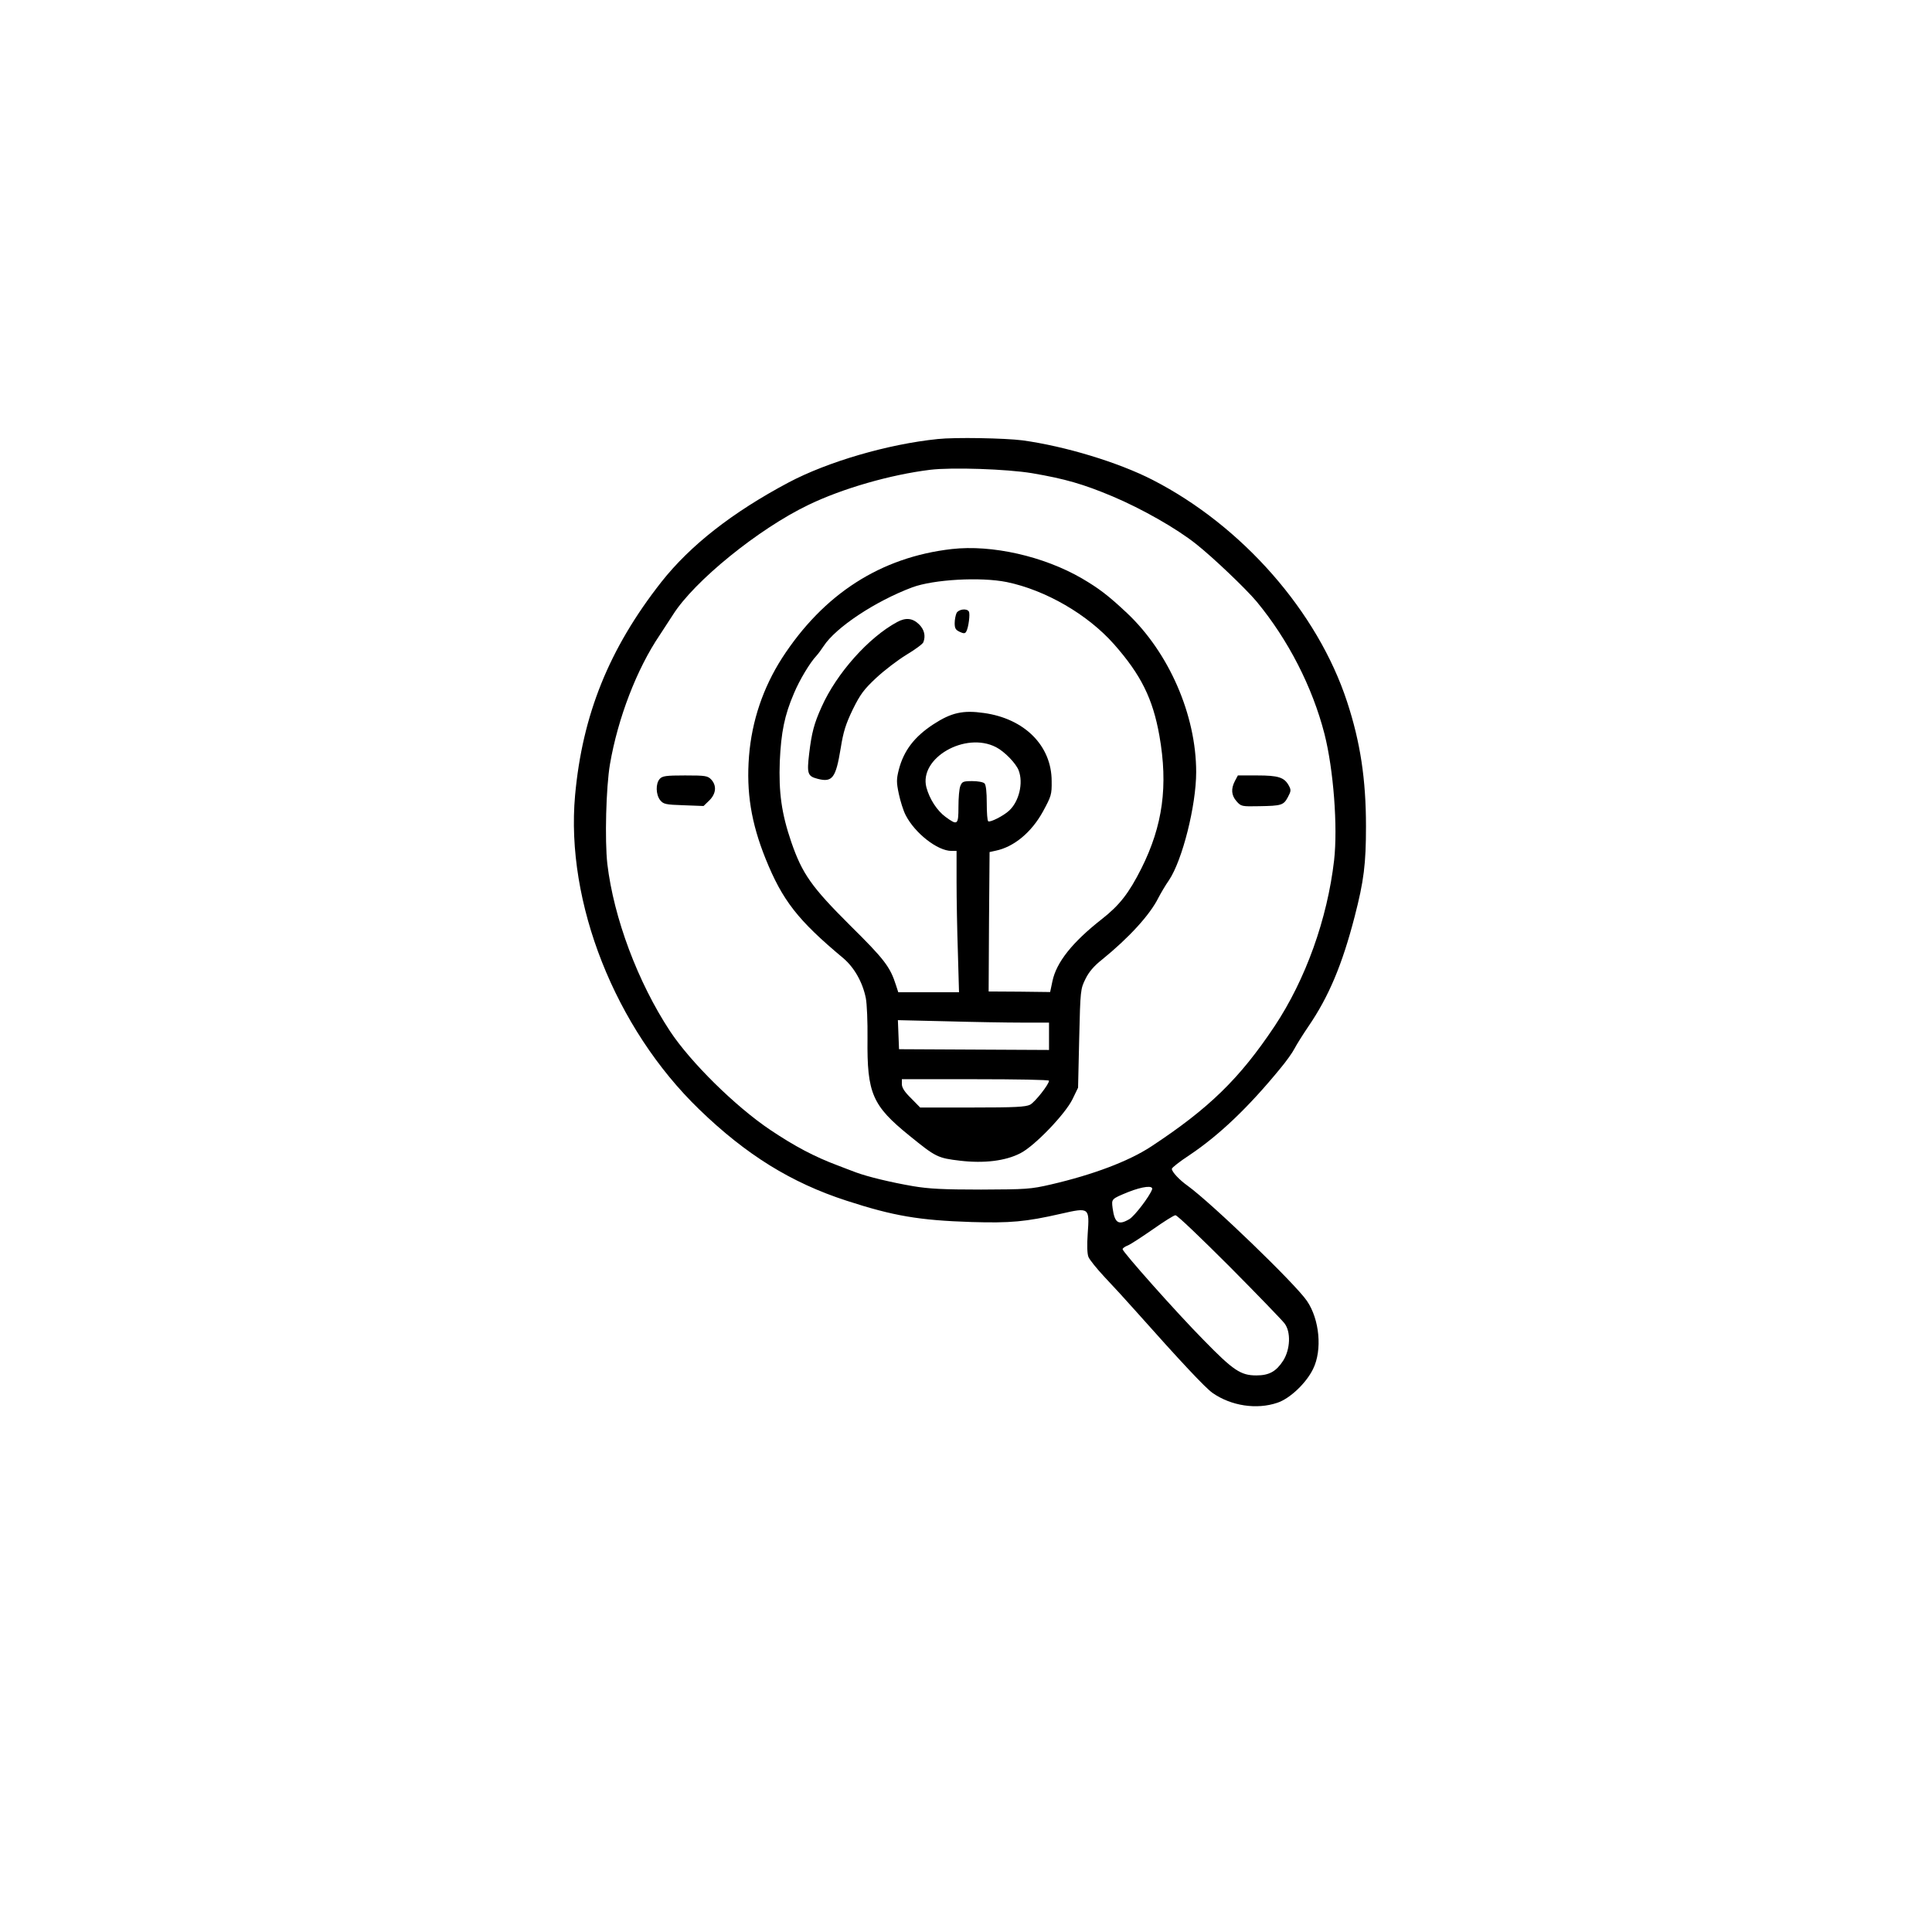 <?xml version="1.0" standalone="no"?>
<!DOCTYPE svg PUBLIC "-//W3C//DTD SVG 20010904//EN"
 "http://www.w3.org/TR/2001/REC-SVG-20010904/DTD/svg10.dtd">
<svg version="1.0" xmlns="http://www.w3.org/2000/svg"
 width="1024pt" height="1024pt" viewBox="0 0 1024 1024"
 preserveAspectRatio="xMidYMid meet">

<g transform="translate(0,1024) scale(0.1,-0.1)"
fill="#000000" stroke="none">
<path d="M4970 7913 c-264 -27 -582 -120 -790 -230 -299 -159 -521 -333 -675
-528 -277 -353 -418 -703 -457 -1131 -51 -567 212 -1233 658 -1664 249 -241
488 -389 781 -484 249 -81 385 -104 663 -113 204 -6 286 1 474 44 150 34 151
34 141 -107 -4 -58 -3 -105 4 -122 6 -15 44 -62 84 -105 41 -43 119 -128 173
-189 225 -253 363 -401 401 -427 99 -69 234 -89 343 -52 67 22 154 105 190
180 49 100 34 262 -33 360 -62 91 -504 517 -632 610 -44 31 -84 74 -84 90 0 6
42 39 94 73 158 106 313 254 480 458 32 38 66 86 76 106 11 21 44 74 74 118
108 158 179 327 245 582 49 189 60 280 60 478 0 250 -30 447 -100 660 -156
477 -555 932 -1030 1176 -183 94 -465 179 -690 210 -94 12 -358 17 -450 7z
m500 -181 c176 -30 272 -58 427 -123 156 -66 339 -170 442 -252 90 -71 263
-236 321 -305 168 -203 296 -453 360 -702 48 -189 71 -492 51 -670 -36 -311
-151 -632 -316 -880 -185 -277 -347 -435 -654 -637 -119 -78 -307 -149 -531
-201 -108 -25 -131 -26 -370 -27 -201 0 -277 4 -360 18 -117 20 -241 50 -303
73 -23 9 -67 25 -97 37 -123 46 -227 101 -357 188 -186 125 -423 359 -532 524
-171 260 -298 600 -332 886 -14 125 -7 406 14 529 42 244 142 504 263 683 21
32 53 81 71 109 113 179 455 456 718 582 180 87 434 160 645 186 116 14 407 4
540 -18z m636 -3797 c-15 -39 -91 -138 -119 -156 -59 -35 -79 -22 -90 58 -6
49 -7 48 83 85 76 30 135 37 126 13z m410 -407 c149 -150 280 -286 292 -302
35 -45 31 -138 -7 -198 -37 -57 -74 -78 -142 -78 -83 0 -122 26 -280 188 -147
149 -429 467 -429 481 0 5 12 14 28 20 15 6 74 45 132 85 58 41 112 75 120 75
9 1 137 -122 286 -271z"/>
<path d="M5045 7330 c-377 -43 -680 -238 -900 -578 -100 -156 -160 -332 -175
-519 -15 -191 11 -354 88 -545 89 -220 170 -325 411 -526 59 -50 103 -128 120
-212 6 -30 10 -127 9 -215 -3 -290 25 -355 223 -515 139 -113 149 -118 268
-132 127 -15 240 -1 318 39 75 37 240 209 278 288 l29 60 6 261 c6 257 7 262
33 315 18 37 45 69 87 102 143 116 255 238 300 329 12 23 37 66 56 93 71 106
144 396 144 573 0 302 -144 633 -367 843 -99 93 -148 130 -238 183 -203 118
-478 180 -690 156z m291 -175 c207 -43 429 -172 568 -329 144 -163 206 -289
241 -485 47 -266 18 -477 -95 -703 -67 -133 -116 -196 -212 -271 -154 -121
-239 -227 -260 -328 l-12 -57 -163 2 -163 1 2 370 3 369 32 7 c97 20 190 97
251 208 44 81 47 90 46 161 0 187 -143 331 -359 361 -111 16 -173 2 -268 -60
-101 -66 -157 -140 -183 -240 -13 -52 -13 -67 0 -129 8 -38 24 -89 36 -112 49
-96 169 -190 243 -190 l27 0 0 -163 c0 -90 3 -259 7 -375 l6 -211 -161 0 -161
0 -12 37 c-31 98 -62 138 -243 317 -205 204 -254 274 -312 442 -52 152 -67
263 -61 428 7 153 25 244 75 360 29 70 85 163 119 199 10 11 27 34 38 51 64
99 273 238 470 312 114 42 362 56 501 28z m-57 -875 c45 -23 106 -86 120 -123
26 -67 2 -166 -51 -214 -29 -27 -100 -63 -110 -56 -5 2 -8 46 -8 97 0 58 -4
96 -12 104 -7 7 -36 12 -65 12 -48 0 -54 -3 -63 -26 -6 -14 -10 -63 -10 -110
0 -97 -5 -100 -68 -54 -45 33 -85 94 -102 157 -40 155 206 297 369 213z m138
-1460 l143 0 0 -72 0 -73 -398 2 -397 2 -3 77 -3 77 257 -6 c142 -4 322 -7
401 -7z m143 -308 c0 -19 -74 -113 -100 -127 -24 -12 -78 -15 -306 -15 l-277
0 -48 49 c-34 33 -49 56 -49 75 l0 26 390 0 c215 0 390 -3 390 -8z"/>
<path d="M5070 6991 c-5 -11 -10 -35 -10 -54 0 -27 5 -36 27 -46 21 -10 28 -9
34 1 12 19 22 95 14 107 -11 18 -54 12 -65 -8z"/>
<path d="M4755 6943 c-151 -81 -321 -272 -400 -449 -40 -88 -53 -138 -66 -246
-13 -109 -9 -122 45 -136 78 -20 96 4 122 163 14 88 27 128 64 205 40 81 59
106 124 167 43 40 115 95 161 123 45 27 86 57 89 66 13 34 5 67 -23 95 -34 33
-70 37 -116 12z"/>
<path d="M3497 6112 c-23 -25 -21 -84 2 -113 17 -21 28 -24 125 -27 l105 -4
31 30 c36 36 39 78 10 110 -19 20 -30 22 -139 22 -102 0 -120 -3 -134 -18z"/>
<path d="M6545 6100 c-21 -41 -19 -75 9 -107 24 -27 27 -28 120 -26 118 2 129
5 152 48 17 32 18 38 4 63 -24 42 -55 52 -167 52 l-102 0 -16 -30z"/>
</g>
</svg>

